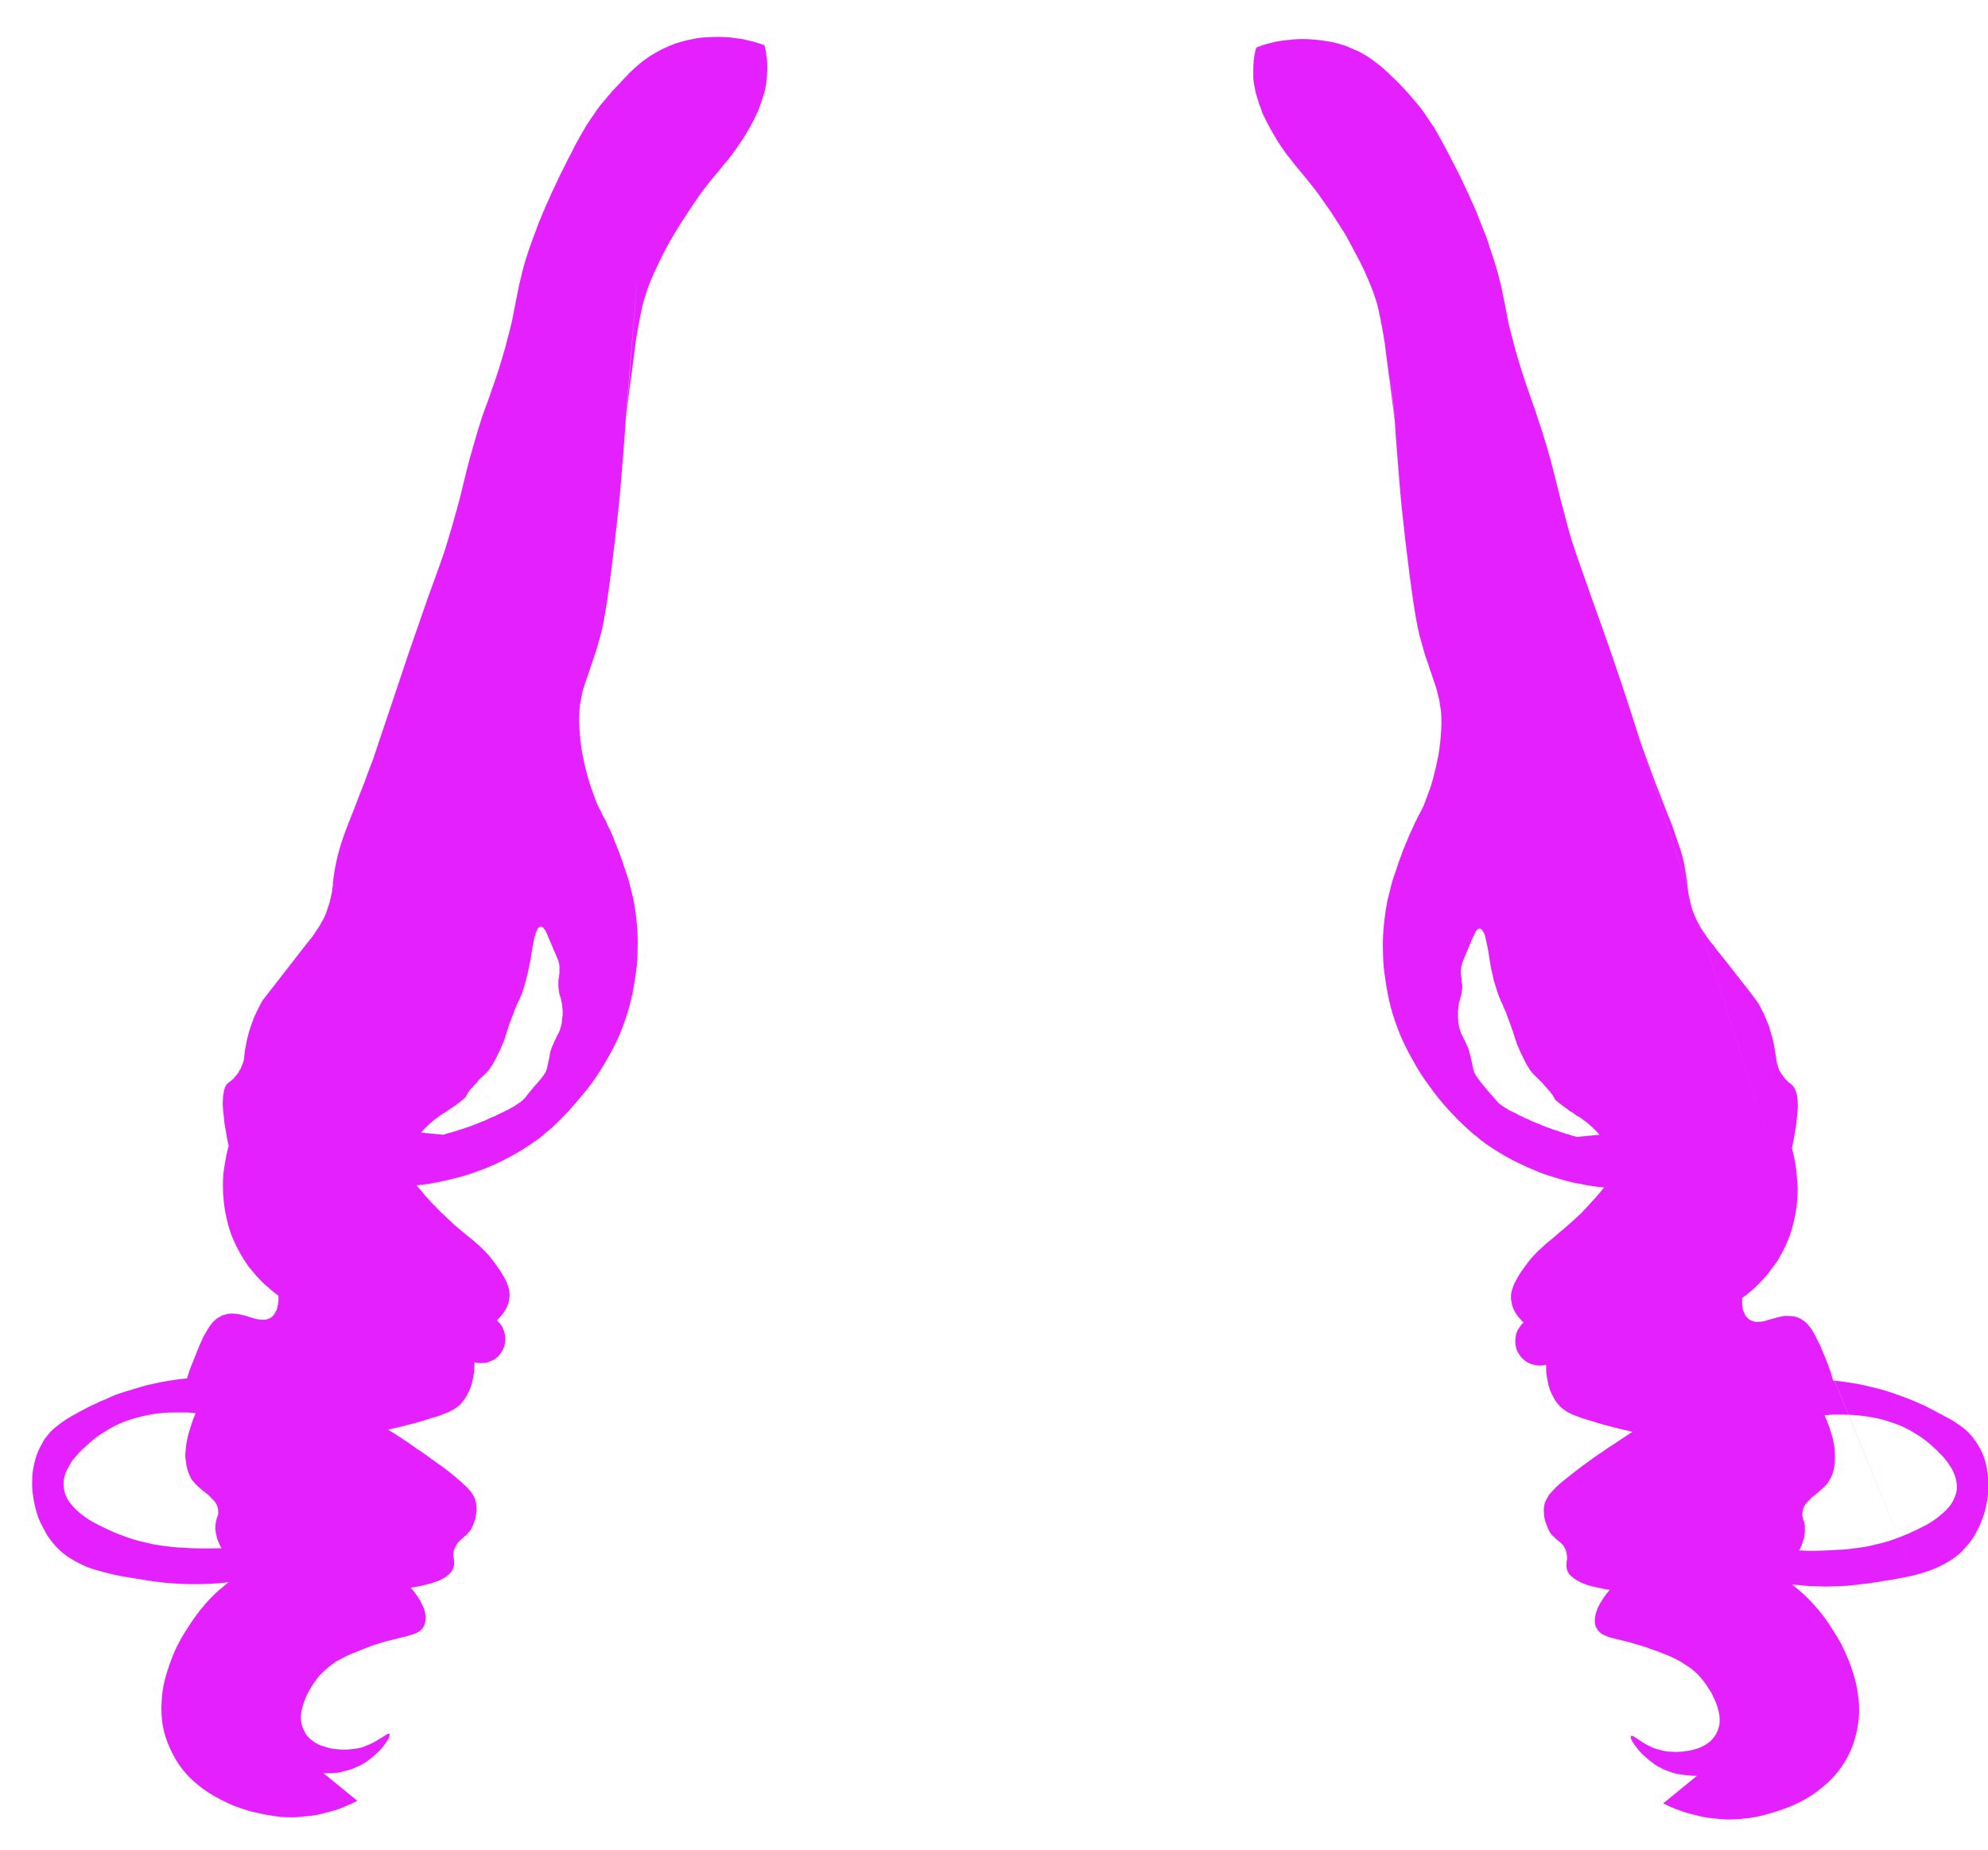 <?xml version="1.0" encoding="UTF-8" standalone="no"?>
<svg xmlns:xlink="http://www.w3.org/1999/xlink" height="258.15px" width="277.35px" xmlns="http://www.w3.org/2000/svg">
  <g transform="matrix(1.0, 0.0, 0.0, 1.0, 0.0, 129.05)">
    <path d="M107.0 -120.8 Q107.0 -120.95 106.95 -121.1 106.95 -121.25 106.9 -121.4 106.9 -121.5 106.9 -121.65 106.85 -121.75 106.85 -121.9 106.8 -122.0 106.8 -122.15 106.75 -122.25 106.75 -122.35 106.7 -122.45 106.7 -122.55 106.65 -122.65 106.65 -122.75 106.5 -122.8 106.35 -122.85 106.2 -122.9 106.05 -122.95 105.9 -123.0 105.75 -123.05 105.55 -123.1 105.4 -123.15 105.2 -123.2 105.05 -123.25 104.85 -123.3 104.65 -123.35 104.4 -123.4 104.2 -123.45 104.0 -123.5 103.8 -123.55 103.5 -123.6 103.2 -123.65 102.8 -123.7 102.4 -123.75 101.9 -123.85 101.4 -123.85 100.8 -123.9 100.2 -123.9 99.55 -123.9 98.9 -123.85 98.15 -123.85 97.45 -123.75 96.65 -123.6 95.9 -123.45 95.1 -123.25 94.3 -123.0 93.6 -122.75 92.95 -122.45 92.35 -122.2 91.75 -121.85 91.2 -121.55 90.65 -121.2 90.15 -120.85 89.6 -120.45 89.15 -120.05 88.65 -119.65 88.25 -119.25 87.75 -118.8 87.4 -118.4 86.9 -117.9 86.6 -117.6 86.05 -117.0 85.4 -116.35 84.85 -115.65 84.3 -115.0 83.75 -114.35 83.25 -113.7 82.8 -113.0 82.3 -112.3 81.85 -111.6 81.45 -110.9 81.0 -110.15 80.6 -109.4 80.15 -108.6 79.8 -107.85 79.3 -106.95 79.0 -106.3 78.4 -105.15 77.9 -104.15 77.45 -103.15 77.0 -102.25 76.6 -101.3 76.2 -100.45 75.85 -99.6 75.5 -98.8 75.2 -98.05 74.95 -97.4 74.7 -96.7 74.5 -96.15 74.3 -95.65 74.15 -95.2 74.0 -94.8 73.9 -94.5 73.8 -94.25 73.4 -93.05 73.1 -92.0 72.85 -91.1 72.65 -90.2 72.45 -89.45 72.3 -88.65 72.2 -88.1 72.0 -87.15 71.8 -86.15 71.7 -85.65 71.55 -84.75 71.35 -83.9 71.1 -82.85 70.8 -81.75 70.5 -80.5 70.05 -79.05 69.55 -77.35 69.05 -75.9 68.8 -75.25 68.2 -73.45 67.65 -72.0 67.25 -70.85 66.7 -69.15 66.1 -67.05 65.55 -65.15 65.15 -63.6 65.0 -62.95 64.5 -60.95 64.1 -59.25 63.7 -57.85 63.1 -55.65 62.55 -53.85 62.1 -52.3 61.35 -50.2 61.25 -49.95 59.65 -45.5 58.4 -41.9 57.2 -38.45 L52.05 -23.1 Q51.45 -21.55 50.85 -19.9 50.4 -18.75 49.8 -17.2 49.1 -15.35 48.9 -14.9 48.45 -13.75 48.15 -12.95 47.8 -12.0 47.55 -11.2 47.3 -10.35 47.1 -9.6 46.9 -8.75 46.75 -7.95 46.6 -7.15 46.5 -6.3 46.5 -6.1 46.45 -5.95 46.45 -5.7 46.45 -5.5 46.4 -5.25 46.35 -5.0 46.35 -4.7 46.3 -4.45 46.2 -4.15 46.15 -3.8 46.05 -3.5 46.0 -3.15 45.9 -2.8 45.75 -2.4 45.65 -2.05 45.5 -1.65 45.35 -1.3 45.2 -0.95 45.05 -0.65 44.85 -0.35 44.7 0.0 44.5 0.3 44.3 0.6 44.05 0.95 43.85 1.3 43.55 1.7 43.25 2.05 42.9 2.5 42.6 2.9 42.15 3.45 42.05 3.6 41.3 4.55 L36.6 10.6 Q36.4 10.95 36.25 11.25 36.05 11.65 35.85 12.05 35.65 12.45 35.45 12.9 35.3 13.35 35.1 13.85 34.95 14.35 34.75 14.9 34.6 15.45 34.45 16.05 34.35 16.7 34.2 17.35 34.1 18.0 34.05 18.7 34.05 18.75 34.05 18.8 34.0 18.85 34.0 18.95 33.95 19.0 33.95 19.1 33.9 19.2 33.9 19.3 33.85 19.4 33.8 19.5 33.75 19.65 33.7 19.75 33.65 19.9 33.6 20.0 33.55 20.15 33.45 20.25 33.35 20.45 33.25 20.65 33.15 20.8 33.0 20.95 32.9 21.1 32.75 21.25 32.65 21.35 32.55 21.5 32.45 21.6 32.35 21.65 32.25 21.75 32.15 21.85 32.1 21.9 32.0 21.95 31.9 22.0 31.9 22.0 31.75 22.15 31.6 22.3 31.45 22.55 31.35 22.8 31.25 23.1 31.2 23.5 31.1 23.9 31.1 24.4 31.05 24.9 31.1 25.55 31.15 26.2 31.25 27.0 31.3 27.8 31.5 28.75 31.65 29.7 31.9 30.85 31.8 31.25 31.7 31.65 31.55 32.25 31.45 32.9 31.3 33.7 31.2 34.45 31.1 35.4 31.1 36.3 31.1 37.4 31.2 38.4 31.3 39.55 31.55 40.65 31.8 41.9 32.2 43.05 32.65 44.3 33.3 45.45 33.6 46.05 33.95 46.6 34.3 47.15 34.65 47.65 35.0 48.1 35.4 48.55 35.75 49.0 36.15 49.4 36.5 49.8 36.9 50.15 37.2 50.45 37.6 50.75 37.9 51.05 38.25 51.3 38.55 51.55 38.85 51.75 38.85 51.95 38.85 52.1 38.85 52.3 38.85 52.5 38.8 52.7 38.8 52.9 38.75 53.15 38.7 53.35 38.65 53.55 38.6 53.75 38.5 53.95 38.4 54.1 38.3 54.3 38.2 54.45 38.05 54.6 37.9 54.75 37.6 54.95 37.25 55.05 36.9 55.15 36.5 55.1 36.15 55.1 35.7 55.0 35.4 54.9 34.85 54.75 34.25 54.55 34.0 54.5 33.5 54.35 33.05 54.3 32.55 54.25 32.15 54.25 31.65 54.3 31.2 54.45 30.85 54.55 30.5 54.8 30.15 55.0 29.85 55.3 29.55 55.6 29.3 55.95 29.05 56.3 28.8 56.75 28.55 57.15 28.3 57.65 28.1 58.1 27.85 58.65 27.7 59.1 27.4 59.75 28.6 56.8 26.95 60.9 26.45 62.05 26.1 63.3 24.9 63.4 23.75 63.6 22.7 63.75 21.6 64.0 20.6 64.2 19.6 64.5 18.7 64.75 17.8 65.05 16.95 65.3 16.1 65.6 15.35 65.9 14.65 66.25 13.95 66.5 13.3 66.85 12.7 67.1 12.15 67.4 11.45 67.75 11.1 67.95 10.5 68.3 10.1 68.5 9.6 68.8 9.2 69.05 8.75 69.35 8.4 69.6 8.0 69.9 7.65 70.2 7.3 70.5 7.0 70.8 6.7 71.15 6.4 71.55 6.1 71.9 5.9 72.35 5.45 73.1 5.15 73.9 4.85 74.75 4.7 75.6 4.5 76.5 4.5 77.4 4.45 78.3 4.55 79.2 4.65 80.1 4.85 81.0 5.05 81.9 5.35 82.75 5.7 83.6 6.15 84.4 6.55 85.2 7.1 85.9 7.65 86.65 8.35 87.3 9.0 87.9 9.8 88.4 10.5 88.85 11.35 89.25 12.15 89.65 13.1 89.95 13.95 90.2 14.95 90.45 15.85 90.7 16.95 90.9 17.85 91.05 19.05 91.25 19.75 91.35 21.25 91.6 26.55 92.35 31.9 91.75 31.65 91.9 31.45 92.1 31.2 92.3 31.0 92.5 30.7 92.7 30.5 92.9 30.2 93.15 29.95 93.4 29.7 93.65 29.4 93.95 29.15 94.2 28.9 94.5 28.6 94.8 28.35 95.15 28.05 95.45 27.8 95.8 27.5 96.2 27.2 96.6 26.65 97.35 26.2 98.1 25.55 99.05 25.0 100.1 24.35 101.3 23.9 102.55 23.35 104.0 23.0 105.35 22.6 106.95 22.55 108.45 22.45 110.1 22.7 111.7 23.0 113.4 23.75 115.0 24.45 116.55 25.45 117.85 26.4 119.05 27.65 120.05 28.75 120.95 30.1 121.7 31.25 122.35 32.55 122.9 33.7 123.35 34.9 123.7 35.95 123.95 36.95 124.15 37.75 124.3 38.45 124.4 38.9 124.45 39.25 124.5 40.15 124.55 41.05 124.55 41.85 124.5 42.7 124.4 43.5 124.35 44.25 124.2 44.95 124.05 45.7 123.85 46.3 123.7 46.95 123.5 47.55 123.3 48.1 123.05 48.55 122.85 49.05 122.65 49.45 122.45 49.85 122.25 L45.15 118.4 Q45.4 118.4 45.65 118.4 45.95 118.4 46.25 118.4 46.55 118.35 46.85 118.35 47.2 118.3 47.55 118.25 47.9 118.15 48.25 118.05 48.65 117.95 49.0 117.85 49.4 117.7 49.8 117.5 50.2 117.35 50.55 117.15 51.0 116.9 51.45 116.55 51.85 116.25 52.25 115.9 52.6 115.6 52.95 115.25 53.25 114.95 53.5 114.6 53.75 114.3 53.95 114.0 54.1 113.75 54.25 113.5 54.35 113.3 54.35 113.1 54.4 112.95 54.35 112.9 54.3 112.85 54.15 112.9 54.05 112.9 53.85 113.05 53.75 113.1 53.45 113.3 53.1 113.55 52.85 113.65 52.5 113.9 52.2 114.05 51.75 114.3 51.35 114.45 50.9 114.65 50.45 114.8 49.9 114.95 49.35 115.0 48.95 115.05 48.5 115.1 48.05 115.1 47.6 115.1 47.1 115.05 46.6 115.0 46.1 114.95 45.65 114.8 45.15 114.65 44.7 114.5 44.2 114.3 43.8 114.0 43.4 113.75 43.05 113.4 42.7 113.05 42.5 112.6 42.2 112.05 42.05 111.45 41.95 110.85 42.0 110.2 42.05 109.65 42.25 109.0 42.4 108.45 42.65 107.85 42.85 107.35 43.15 106.85 43.4 106.4 43.65 106.0 43.85 105.7 44.1 105.4 44.2 105.2 44.3 105.1 44.65 104.65 45.1 104.25 45.5 103.85 45.95 103.5 46.35 103.2 46.8 102.85 47.25 102.6 47.75 102.35 48.2 102.1 48.75 101.85 49.2 101.65 49.75 101.45 50.2 101.25 50.75 101.05 51.1 100.9 51.75 100.65 52.5 100.4 53.3 100.15 53.9 99.95 54.65 99.8 55.0 99.7 55.8 99.5 56.5 99.35 56.85 99.25 57.35 99.1 57.65 99.0 58.05 98.85 58.35 98.7 58.65 98.5 58.85 98.3 59.05 98.05 59.2 97.75 59.3 97.5 59.35 97.15 59.4 96.9 59.4 96.55 59.35 96.3 59.3 96.0 59.25 95.7 59.15 95.4 59.05 95.15 58.9 94.9 58.8 94.65 58.7 94.45 58.6 94.25 58.45 94.05 58.4 93.95 58.3 93.8 57.85 93.1 57.3 92.5 57.6 92.45 57.75 92.45 58.15 92.35 58.5 92.3 59.0 92.2 59.4 92.1 59.95 91.95 60.4 91.8 60.95 91.65 61.4 91.45 61.9 91.2 62.25 90.95 62.65 90.65 62.95 90.3 63.2 89.95 63.3 89.55 63.35 89.4 63.35 89.25 63.35 89.1 63.35 88.95 63.35 88.85 63.35 88.65 63.25 88.05 63.3 88.4 63.25 88.2 63.25 88.05 63.25 87.9 63.25 87.75 63.3 87.55 63.3 87.4 63.35 87.2 63.45 87.0 63.55 86.8 63.65 86.6 63.75 86.4 63.85 86.25 64.0 86.1 64.15 85.95 64.25 85.85 64.4 85.7 64.1 86.0 64.7 85.45 64.9 85.3 65.0 85.2 65.2 85.05 65.3 84.85 65.5 84.7 65.65 84.45 65.65 84.45 65.7 84.4 65.75 84.3 65.8 84.2 65.85 84.05 65.95 83.9 66.05 83.7 66.1 83.5 66.2 83.25 66.3 82.95 66.35 82.7 66.4 82.4 66.45 82.05 66.5 81.75 66.5 81.35 66.45 81.0 66.45 80.7 66.35 80.45 66.3 80.15 66.15 79.85 66.0 79.55 65.8 79.25 65.55 78.95 65.2 78.55 64.85 78.2 64.4 77.8 63.9 77.35 63.3 76.85 62.7 76.35 61.9 75.75 61.1 75.2 60.15 74.5 59.85 74.3 59.55 74.05 59.2 73.85 58.9 73.6 58.55 73.35 58.2 73.15 57.85 72.9 57.5 72.65 57.1 72.35 56.7 72.1 56.3 71.85 55.9 71.55 55.45 71.3 55.05 71.0 54.6 70.75 54.15 70.45 56.2 70.0 58.2 69.45 58.95 69.25 59.35 69.1 59.9 68.95 60.3 68.8 60.8 68.65 61.2 68.55 61.6 68.4 61.95 68.25 62.3 68.1 62.6 68.0 62.9 67.85 63.15 67.7 63.45 67.55 63.65 67.4 63.9 67.2 64.1 67.05 64.25 66.9 64.35 66.8 64.5 66.6 64.65 66.4 64.85 66.2 65.0 65.9 65.2 65.6 65.35 65.25 65.55 64.9 65.7 64.45 65.85 64.0 65.95 63.5 66.05 62.95 66.15 62.4 66.2 61.75 66.2 61.05 66.5 61.15 66.75 61.15 67.05 61.2 67.35 61.15 67.6 61.15 67.9 61.1 68.15 61.05 68.4 60.9 68.65 60.8 68.9 60.7 69.15 60.55 69.35 60.35 69.55 60.2 69.75 59.95 69.9 59.75 70.05 59.5 70.2 59.25 70.3 58.95 70.4 58.7 70.45 58.4 70.5 58.1 70.5 57.8 70.5 57.5 70.45 57.25 70.4 56.95 70.3 56.65 70.2 56.4 70.1 56.15 69.95 55.85 69.75 55.65 69.55 55.4 69.3 55.2 69.45 55.1 69.55 54.95 69.7 54.85 69.8 54.7 69.95 54.55 70.05 54.4 70.2 54.2 70.35 54.0 70.45 53.8 70.6 53.6 70.7 53.4 70.8 53.15 70.9 52.95 70.95 52.7 71.05 52.4 71.05 52.15 71.05 52.0 71.1 51.85 71.1 51.7 71.1 51.5 71.05 51.25 71.05 51.05 71.0 50.75 70.9 50.45 70.8 50.15 70.65 49.8 70.45 49.45 70.25 49.05 70.0 48.6 69.7 48.15 69.35 47.65 68.95 47.1 68.6 46.65 68.25 46.2 67.9 45.8 67.55 45.45 67.2 45.1 66.85 44.75 66.5 44.5 66.15 44.15 65.85 43.9 65.4 43.55 60.8 39.75 64.65 42.9 64.15 42.5 63.8 42.2 63.3 41.8 62.9 41.4 62.65 41.2 62.4 40.95 62.15 40.7 61.9 40.45 61.6 40.2 61.3 39.9 61.0 39.6 60.75 39.3 60.4 39.0 60.1 38.65 59.8 38.3 59.45 37.95 59.1 37.55 58.8 37.15 58.45 36.75 58.1 36.35 58.8 36.3 59.5 36.2 60.35 36.05 61.2 35.9 62.2 35.7 63.15 35.45 64.25 35.2 65.35 34.85 66.55 34.45 67.7 34.0 68.95 33.5 70.15 32.9 71.45 32.25 72.7 31.5 74.05 30.65 75.3 29.75 75.3 29.75 75.7 29.4 76.25 28.95 76.85 28.45 77.7 27.7 78.5 26.85 79.5 25.85 80.45 24.7 81.6 23.4 82.6 22.05 83.75 20.45 84.65 18.85 85.7 17.05 86.5 15.2 87.35 13.15 87.9 11.05 88.0 10.55 88.1 10.2 88.25 9.6 88.35 9.0 88.5 8.25 88.6 7.45 88.75 6.55 88.85 5.65 88.95 4.6 88.95 3.6 89.0 2.45 88.95 1.35 88.9 0.1 88.75 -1.1 88.6 -2.4 88.35 -3.65 88.2 -4.3 88.0 -5.05 87.85 -5.7 87.65 -6.4 87.45 -7.05 87.2 -7.75 87.0 -8.35 86.8 -8.95 86.6 -9.5 86.4 -10.05 86.2 -10.5 86.05 -10.95 85.9 -11.3 85.75 -11.65 85.7 -11.85 85.6 -12.1 85.35 -12.65 85.15 -13.15 84.95 -13.55 84.75 -13.95 84.6 -14.3 84.45 -14.65 84.3 -14.85 84.1 -15.25 83.95 -15.6 83.85 -15.8 83.7 -16.1 83.55 -16.35 83.4 -16.7 83.25 -17.0 83.1 -17.4 82.95 -17.8 82.85 -18.05 82.75 -18.35 82.6 -18.75 82.45 -19.2 82.25 -19.75 82.1 -20.3 81.9 -20.95 81.75 -21.6 81.55 -22.35 81.4 -23.15 81.2 -23.95 81.1 -24.8 80.95 -25.7 80.9 -26.6 80.8 -27.55 80.8 -28.45 80.8 -29.3 80.85 -30.05 80.9 -30.75 81.05 -31.4 81.15 -32.0 81.3 -32.65 81.45 -33.2 81.7 -33.9 81.85 -34.3 82.15 -35.2 82.5 -36.2 82.65 -36.7 82.95 -37.65 83.25 -38.5 83.55 -39.55 83.85 -40.65 84.65 -43.7 85.85 -54.1 86.35 -58.35 86.65 -61.95 90.9 -115.1 87.05 -67.5 87.3 -70.75 87.8 -74.5 88.0 -76.25 88.15 -77.1 88.3 -78.45 88.45 -79.4 88.6 -80.55 88.7 -81.45 88.85 -82.4 89.0 -83.2 89.15 -84.05 89.3 -84.8 89.45 -85.55 89.6 -86.25 89.75 -86.9 89.95 -87.5 90.15 -88.15 90.35 -88.75 90.85 -90.15 91.55 -91.6 92.15 -92.9 92.85 -94.25 93.5 -95.5 94.25 -96.7 94.9 -97.8 95.65 -98.9 96.25 -99.85 96.9 -100.8 97.4 -101.55 97.95 -102.3 98.35 -102.85 98.75 -103.35 99.0 -103.65 99.2 -103.9 99.5 -104.3 100.0 -104.85 101.15 -106.25 100.75 -105.8 101.25 -106.4 101.6 -106.8 102.0 -107.35 102.4 -107.85 102.8 -108.4 103.15 -108.95 103.6 -109.55 103.95 -110.15 104.35 -110.8 104.7 -111.45 105.1 -112.15 105.45 -112.9 105.65 -113.3 105.8 -113.65 105.95 -114.1 106.1 -114.5 106.3 -114.95 106.4 -115.4 106.55 -115.85 106.7 -116.35 106.8 -116.85 106.9 -117.4 106.95 -117.9 107.0 -118.45 107.05 -119.05 107.05 -119.6 107.05 -120.2 107.0 -120.8 L107.0 -120.8 M26.85 87.0 Q26.2 86.95 25.95 86.95 25.4 86.9 24.95 86.9 24.35 86.85 23.85 86.8 23.2 86.7 22.65 86.65 22.0 86.55 21.4 86.45 20.7 86.3 20.1 86.15 19.4 86.0 18.75 85.8 18.05 85.6 17.4 85.35 16.7 85.1 16.35 84.95 15.7 84.7 15.1 84.4 14.4 84.1 13.75 83.75 13.0 83.4 12.4 83.0 11.7 82.55 11.1 82.05 10.5 81.55 10.05 81.0 9.55 80.45 9.25 79.8 8.95 79.15 8.9 78.45 8.85 77.95 8.9 77.45 9.0 76.95 9.15 76.5 9.35 76.05 9.6 75.6 9.8 75.2 10.1 74.75 10.4 74.4 10.75 74.0 11.05 73.65 11.4 73.3 11.65 73.05 12.0 72.75 12.2 72.55 12.55 72.25 13.5 71.4 14.6 70.75 15.6 70.1 16.7 69.6 17.75 69.15 18.85 68.85 19.85 68.55 20.95 68.35 21.9 68.2 22.9 68.1 23.8 68.05 24.7 68.05 25.4 68.05 26.15 68.05 26.75 68.1 27.3 68.15 26.9 69.05 26.65 69.9 26.4 70.65 26.2 71.4 26.05 72.1 25.95 72.75 25.9 73.4 25.85 73.95 25.85 74.5 25.95 74.95 26.0 75.45 26.1 75.85 26.2 76.25 26.35 76.6 26.5 76.95 26.65 77.25 26.85 77.55 27.15 77.9 27.35 78.15 27.7 78.45 27.95 78.65 28.35 79.0 28.85 79.4 29.0 79.5 29.3 79.8 29.55 80.05 29.85 80.35 30.05 80.6 30.25 80.9 30.35 81.25 30.45 81.55 30.45 81.95 30.45 82.05 30.45 82.2 30.4 82.3 30.4 82.4 30.35 82.45 30.35 82.6 30.35 82.5 30.25 82.8 30.25 82.9 30.2 83.0 30.15 83.1 30.15 83.25 30.1 83.35 30.1 83.5 30.1 83.7 30.05 83.85 30.05 84.1 30.05 84.35 30.1 84.55 30.1 84.8 30.15 85.0 30.2 85.25 30.25 85.45 30.3 85.65 30.35 85.85 30.45 86.05 30.5 86.2 30.6 86.4 30.65 86.55 30.75 86.7 30.8 86.85 30.9 87.0 28.05 87.05 26.85 87.0 L26.85 87.0 M78.4 13.55 Q78.35 13.9 78.25 14.25 78.15 14.55 78.05 14.85 77.95 15.1 77.8 15.35 77.75 15.45 77.55 15.85 77.4 16.15 77.3 16.4 77.15 16.7 77.05 16.95 76.9 17.3 76.8 17.65 76.7 18.05 76.65 18.5 76.3 20.15 76.2 20.35 76.15 20.5 76.1 20.6 76.05 20.7 75.95 20.8 75.9 20.95 75.8 21.05 75.75 21.15 75.65 21.25 75.55 21.4 75.45 21.5 75.35 21.65 75.2 21.8 75.1 21.95 74.9 22.15 74.55 22.55 74.55 22.55 73.7 23.55 73.25 24.15 73.0 24.4 72.9 24.5 72.85 24.55 72.75 24.6 72.7 24.7 72.6 24.75 72.5 24.85 72.35 24.9 72.25 25.0 72.05 25.1 71.9 25.25 71.7 25.35 71.45 25.5 71.15 25.65 70.9 25.8 70.55 25.95 70.2 26.15 69.75 26.35 69.55 26.45 69.4 26.5 69.2 26.6 69.05 26.7 68.85 26.8 68.65 26.85 68.4 26.95 68.2 27.05 67.95 27.2 67.7 27.3 67.4 27.4 67.15 27.5 66.85 27.65 66.55 27.75 66.25 27.85 65.9 28.0 65.7 28.1 65.5 28.15 65.3 28.25 65.05 28.3 64.85 28.4 64.6 28.45 64.35 28.55 64.1 28.6 63.85 28.7 63.6 28.8 63.3 28.85 63.05 28.95 62.75 29.05 62.45 29.1 62.15 29.2 61.85 29.3 L58.75 29.0 Q58.95 28.8 59.1 28.6 59.3 28.4 59.45 28.25 59.65 28.05 59.8 27.9 59.95 27.75 60.15 27.6 60.3 27.45 60.45 27.35 60.6 27.2 60.75 27.1 60.9 27.0 61.05 26.9 61.15 26.8 61.3 26.7 61.4 26.6 61.6 26.5 61.7 26.45 61.85 26.3 61.85 26.35 62.2 26.1 62.35 26.0 62.5 25.9 62.7 25.8 62.85 25.65 63.05 25.55 63.25 25.4 63.45 25.25 63.7 25.1 63.9 24.9 64.15 24.75 64.55 24.45 64.9 24.1 64.9 24.1 64.95 24.1 64.9 24.1 64.95 24.1 65.0 23.95 65.15 23.7 65.25 23.5 65.45 23.2 65.65 22.95 65.95 22.65 66.15 22.4 66.45 22.1 66.65 21.85 66.9 21.55 67.15 21.35 67.35 21.15 67.5 21.0 67.65 20.85 67.7 20.8 67.75 20.75 67.9 20.6 68.05 20.45 68.15 20.3 68.3 20.15 68.4 20.0 68.5 19.8 68.65 19.65 68.75 19.45 68.85 19.25 69.0 19.0 69.1 18.8 69.25 18.55 69.35 18.35 69.5 18.0 69.6 17.85 69.8 17.4 69.9 17.15 70.0 16.9 70.1 16.7 70.2 16.45 70.3 16.25 70.35 16.05 70.45 15.85 70.5 15.6 70.55 15.45 70.65 15.15 70.75 14.8 70.8 14.65 70.9 14.35 71.0 14.05 71.1 13.7 71.25 13.4 71.4 12.9 71.6 12.5 71.7 12.15 71.85 11.8 71.95 11.55 72.05 11.3 72.15 11.1 72.25 10.85 72.4 10.5 72.45 10.5 72.55 10.25 72.6 10.1 72.7 9.85 72.8 9.65 72.9 9.35 73.0 9.05 73.25 8.3 73.45 7.45 73.65 6.7 73.8 5.9 73.95 5.25 74.1 4.45 73.7 6.7 74.3 3.1 74.45 2.4 74.5 2.0 74.65 1.45 74.75 1.15 74.9 0.75 75.05 0.5 75.2 0.3 75.4 0.25 75.45 0.25 75.45 0.25 75.55 0.25 75.65 0.3 75.75 0.35 75.85 0.5 75.95 0.6 76.1 0.8 76.2 1.0 76.3 1.25 76.4 1.5 76.55 1.85 76.65 2.05 76.85 2.55 77.1 3.1 77.2 3.4 77.45 3.95 77.65 4.4 77.85 4.95 77.9 5.0 77.95 5.2 78.0 5.4 78.05 5.6 78.05 5.8 78.05 6.0 78.05 6.15 78.05 6.35 78.05 6.5 78.05 6.65 78.05 6.85 78.0 6.95 78.0 7.2 77.95 7.4 77.95 7.5 77.9 7.7 77.9 7.8 77.9 7.95 77.9 8.05 77.9 8.2 77.9 8.35 77.9 8.5 77.9 8.65 77.9 8.8 77.95 8.95 77.95 9.15 78.0 9.3 78.0 9.5 78.05 9.7 78.1 9.9 78.2 10.1 78.25 10.3 78.3 10.55 78.35 10.8 78.4 11.05 78.45 11.25 78.45 11.5 78.45 11.7 78.5 11.9 78.5 12.1 78.5 12.3 78.5 12.45 78.5 12.65 78.45 12.8 78.45 13.0 78.45 13.15 78.4 13.3 78.4 13.45 78.4 13.55 L78.4 13.55 M176.45 -112.6 Q176.8 -111.85 177.2 -111.15 177.55 -110.5 177.95 -109.85 178.3 -109.25 178.7 -108.65 179.1 -108.1 179.5 -107.5 179.9 -107.05 180.3 -106.5 180.65 -106.05 181.1 -105.5 180.95 -105.7 181.9 -104.55 182.4 -103.95 182.7 -103.55 182.85 -103.35 183.15 -103.0 183.5 -102.55 183.95 -101.95 184.45 -101.25 185.0 -100.45 185.65 -99.55 186.25 -98.6 186.95 -97.5 187.65 -96.4 188.35 -95.15 189.0 -93.9 189.75 -92.55 190.35 -91.25 191.0 -89.8 191.55 -88.4 191.75 -87.8 191.95 -87.2 192.15 -86.6 192.3 -85.9 192.45 -85.25 192.6 -84.5 192.75 -83.75 192.9 -82.9 193.05 -82.1 193.2 -81.1 193.3 -80.2 193.45 -79.1 193.6 -78.1 193.75 -76.8 193.9 -75.95 194.1 -74.15 194.6 -70.4 194.85 -67.15 193.2 -87.3 195.25 -61.6 195.55 -58.0 196.05 -53.75 197.25 -43.45 198.05 -40.35 198.35 -39.25 198.65 -38.2 198.9 -37.3 199.25 -36.4 199.4 -35.85 199.75 -34.9 200.05 -34.0 200.2 -33.55 200.45 -32.9 200.55 -32.3 200.75 -31.7 200.85 -31.05 200.95 -30.4 201.05 -29.7 201.1 -28.95 201.1 -28.15 201.1 -27.25 201.0 -26.3 200.95 -25.4 200.8 -24.5 200.7 -23.65 200.5 -22.8 200.35 -22.05 200.15 -21.3 200.0 -20.65 199.8 -19.95 199.65 -19.4 199.45 -18.85 199.3 -18.45 199.15 -18.05 199.05 -17.75 198.95 -17.5 198.8 -17.1 198.65 -16.7 198.5 -16.4 198.35 -16.05 198.2 -15.8 198.05 -15.5 197.95 -15.3 197.75 -14.95 197.6 -14.55 197.45 -14.35 197.3 -14.0 197.15 -13.65 196.95 -13.25 196.75 -12.8 196.55 -12.3 196.3 -11.75 196.2 -11.45 196.1 -11.3 196.0 -10.95 195.85 -10.65 195.65 -10.2 195.5 -9.7 195.3 -9.15 195.1 -8.65 194.9 -8.0 194.7 -7.4 194.45 -6.75 194.25 -6.1 194.05 -5.4 193.9 -4.7 193.7 -4.0 193.55 -3.3 193.3 -2.05 193.15 -0.75 193.0 0.45 192.95 1.65 192.9 2.8 192.95 3.9 192.95 4.95 193.05 5.95 193.15 6.85 193.3 7.8 193.4 8.55 193.55 9.3 193.65 9.9 193.8 10.55 193.9 10.9 194.0 11.4 194.55 13.45 195.4 15.5 196.2 17.35 197.25 19.15 198.15 20.8 199.3 22.35 200.3 23.75 201.4 25.05 202.35 26.15 203.4 27.2 204.2 28.0 205.05 28.75 205.65 29.3 206.2 29.7 206.4 29.9 206.6 30.05 207.85 31.0 209.2 31.8 210.4 32.55 211.75 33.2 212.95 33.8 214.2 34.3 215.35 34.8 216.55 35.15 217.65 35.5 218.75 35.8 219.7 36.05 220.7 36.2 221.55 36.4 222.4 36.5 223.1 36.6 223.8 36.65 223.45 37.05 223.1 37.5 222.8 37.85 222.45 38.25 222.1 38.6 221.8 38.95 221.5 39.3 221.15 39.65 220.85 39.95 220.6 40.25 220.3 40.5 220.0 40.8 219.75 41.05 219.5 41.25 219.25 41.5 219.0 41.7 218.55 42.1 218.1 42.5 217.7 42.8 217.25 43.2 217.8 42.75 216.5 43.85 216.05 44.2 215.75 44.45 215.35 44.8 215.05 45.1 214.7 45.4 214.35 45.75 214.0 46.15 213.65 46.5 213.3 46.95 212.95 47.4 212.55 47.95 212.2 48.45 211.9 48.9 211.65 49.35 211.45 49.75 211.25 50.1 211.1 50.45 211.0 50.8 210.9 51.05 210.85 51.35 210.8 51.6 210.8 51.8 210.8 52.0 210.8 52.2 210.8 52.3 210.85 52.45 210.9 52.7 210.95 53.0 211.0 53.25 211.1 53.5 211.2 53.7 211.3 53.9 211.45 54.15 211.55 54.35 211.7 54.5 211.8 54.7 211.95 54.85 212.1 55.0 212.2 55.15 212.35 55.3 212.45 55.4 212.55 55.5 212.3 55.7 212.15 55.95 211.95 56.2 211.8 56.45 211.65 56.7 211.55 57.0 211.5 57.25 211.45 57.55 211.4 57.85 211.4 58.15 211.4 58.4 211.45 58.7 211.5 59.0 211.6 59.3 211.7 59.55 211.85 59.8 212.0 60.05 212.15 60.25 212.35 60.5 212.55 60.65 212.75 60.85 213.0 61.0 213.25 61.15 213.5 61.25 213.75 61.35 214.0 61.4 214.3 61.45 214.55 61.5 214.85 61.5 215.15 61.5 215.4 61.45 215.7 61.4 215.7 62.1 215.75 62.7 215.85 63.3 215.95 63.85 216.05 64.35 216.2 64.8 216.35 65.2 216.55 65.6 216.7 65.9 216.9 66.25 217.05 66.5 217.25 66.75 217.4 66.95 217.55 67.1 217.7 67.25 217.8 67.35 218.0 67.55 218.25 67.7 218.45 67.85 218.7 68.0 219.0 68.15 219.3 68.3 219.6 68.45 219.95 68.55 220.3 68.7 220.7 68.85 221.1 68.95 221.55 69.1 222.0 69.25 222.55 69.4 222.95 69.55 223.7 69.75 225.7 70.3 227.75 70.75 227.3 71.05 226.85 71.35 226.45 71.6 226.0 71.9 225.6 72.15 225.2 72.45 224.8 72.7 224.4 72.95 224.05 73.2 223.7 73.45 223.35 73.7 223.0 73.9 222.7 74.15 222.35 74.35 222.05 74.6 221.75 74.8 220.75 75.5 220.0 76.1 219.2 76.7 218.6 77.2 217.95 77.7 217.5 78.1 217.05 78.5 216.7 78.9 216.35 79.25 216.1 79.55 215.9 79.9 215.75 80.2 215.6 80.45 215.5 80.75 215.45 81.0 215.4 81.3 215.35 81.65 215.4 82.05 215.4 82.35 215.45 82.7 215.55 83.0 215.6 83.3 215.7 83.55 215.8 83.8 215.85 84.0 215.95 84.2 216.05 84.4 216.1 84.55 216.15 84.65 216.2 84.7 216.25 84.75 216.25 84.8 216.4 85.0 216.55 85.2 216.7 85.35 216.9 85.5 217.0 85.65 217.2 85.8 217.85 86.35 217.5 86.0 217.65 86.15 217.75 86.25 217.9 86.4 218.05 86.55 218.15 86.7 218.25 86.9 218.35 87.05 218.45 87.3 218.55 87.5 218.55 87.7 218.6 87.9 218.6 88.05 218.65 88.2 218.65 88.4 218.6 88.5 218.6 88.7 218.6 88.55 218.55 89.0 218.55 89.15 218.55 89.3 218.5 89.45 218.55 89.55 218.55 89.75 218.6 89.9 218.7 90.3 218.95 90.65 219.25 90.95 219.65 91.25 220.0 91.5 220.5 91.75 220.95 91.95 221.5 92.15 221.95 92.3 222.5 92.4 222.9 92.5 223.4 92.6 223.75 92.7 224.15 92.75 224.35 92.8 224.6 92.8 224.55 92.9 224.45 92.95 224.4 93.05 224.35 93.1 224.25 93.2 224.2 93.25 224.15 93.35 224.05 93.45 224.0 93.5 223.95 93.6 223.9 93.7 223.85 93.75 223.75 93.85 223.7 93.95 223.65 94.0 223.6 94.1 223.5 94.25 223.45 94.4 223.3 94.55 223.2 94.75 223.1 95.0 222.95 95.2 222.85 95.5 222.75 95.75 222.65 96.0 222.6 96.3 222.5 96.6 222.5 96.9 222.5 97.2 222.5 97.45 222.55 97.8 222.7 98.05 222.85 98.35 223.05 98.6 223.25 98.8 223.55 99.0 223.85 99.15 224.2 99.3 224.55 99.45 225.05 99.55 225.4 99.65 226.05 99.8 226.85 100.0 227.25 100.1 227.95 100.3 228.6 100.5 229.4 100.7 230.15 101.0 230.8 101.25 231.15 101.35 231.7 101.55 232.15 101.75 232.7 101.95 233.15 102.15 233.65 102.4 234.15 102.65 234.6 102.9 235.05 103.2 235.55 103.5 235.95 103.8 236.4 104.15 236.8 104.55 237.2 104.95 237.55 105.4 237.65 105.5 237.8 105.7 238.0 106.0 238.2 106.3 238.5 106.75 238.75 107.15 239.0 107.65 239.25 108.2 239.5 108.75 239.65 109.3 239.85 109.95 239.9 110.55 239.95 111.2 239.85 111.75 239.7 112.4 239.4 112.95 239.15 113.35 238.8 113.75 238.5 114.05 238.05 114.35 237.65 114.6 237.2 114.8 236.75 115.0 236.25 115.1 235.8 115.25 235.25 115.3 234.8 115.4 234.3 115.4 233.8 115.45 233.35 115.4 232.9 115.4 232.5 115.35 231.95 115.25 231.45 115.1 231.0 115.0 230.5 114.8 230.1 114.6 229.7 114.4 229.4 114.2 229.05 114.0 228.8 113.85 228.45 113.6 228.15 113.4 228.05 113.35 227.85 113.2 227.75 113.2 227.6 113.15 227.55 113.2 227.5 113.25 227.5 113.45 227.55 113.6 227.65 113.8 227.75 114.05 227.95 114.3 228.15 114.6 228.4 114.9 228.65 115.25 228.95 115.55 229.25 115.9 229.65 116.2 230.0 116.55 230.45 116.85 230.85 117.2 231.3 117.45 231.7 117.65 232.1 117.85 232.45 118.0 232.85 118.15 233.25 118.3 233.6 118.4 234.0 118.5 234.35 118.55 234.7 118.6 235.05 118.65 235.35 118.7 235.65 118.7 235.95 118.75 236.25 118.75 236.5 118.75 236.75 118.75 L232.05 122.6 Q232.45 122.8 232.85 123.0 233.3 123.2 233.8 123.4 234.35 123.6 234.95 123.8 235.55 124.0 236.2 124.15 236.9 124.35 237.65 124.5 238.4 124.65 239.2 124.7 240.0 124.8 240.85 124.85 241.75 124.85 242.65 124.8 243.0 124.75 243.45 124.7 244.2 124.65 244.95 124.5 245.95 124.3 246.95 124.0 248.2 123.65 249.35 123.2 250.65 122.7 251.8 122.05 253.15 121.3 254.25 120.35 255.5 119.35 256.45 118.15 257.45 116.85 258.15 115.35 258.85 113.75 259.15 112.0 259.45 110.45 259.35 108.75 259.25 107.25 258.9 105.7 258.55 104.3 258.0 102.85 257.5 101.65 256.9 100.4 256.35 99.4 255.7 98.4 255.25 97.65 254.75 96.95 254.45 96.55 254.1 96.1 252.3 93.8 250.0 92.05 250.5 92.1 251.0 92.15 251.5 92.2 252.05 92.25 252.65 92.3 253.25 92.3 253.9 92.3 254.55 92.35 255.25 92.35 255.95 92.3 256.7 92.3 257.45 92.25 258.2 92.2 259.0 92.1 259.8 92.0 260.65 91.9 262.15 91.7 262.85 91.55 264.05 91.4 264.95 91.2 266.05 91.0 266.95 90.8 267.95 90.55 268.8 90.25 269.75 89.95 270.55 89.55 271.4 89.15 272.1 88.7 272.9 88.2 273.55 87.6 274.2 86.95 274.8 86.2 275.35 85.5 275.75 84.7 276.2 83.9 276.5 83.05 276.85 82.2 277.05 81.3 277.25 80.4 277.35 79.5 277.45 78.6 277.4 77.7 277.35 76.8 277.2 75.9 277.05 75.05 276.75 74.2 276.45 73.4 276.0 72.65 275.75 72.2 275.45 71.85 275.2 71.45 274.9 71.15 274.6 70.8 274.25 70.5 273.9 70.2 273.5 69.9 273.1 69.65 272.7 69.35 272.3 69.1 271.8 68.85 271.35 68.6 270.8 68.3 270.45 68.1 269.75 67.75 269.2 67.45 268.6 67.15 267.95 66.85 267.25 66.55 266.55 66.25 265.75 65.95 264.95 65.65 264.1 65.35 263.2 65.05 262.3 64.8 261.3 64.55 260.25 64.3 259.2 64.05 258.1 63.9 256.95 63.7 255.75 63.6 255.4 62.35 254.95 61.2 277.7 116.85 254.5 60.05 254.2 59.4 254.05 58.95 253.8 58.4 253.55 57.95 253.35 57.45 253.1 57.05 252.85 56.6 252.6 56.25 252.3 55.9 252.05 55.6 251.75 55.3 251.4 55.1 251.1 54.9 250.7 54.75 250.25 54.6 249.75 54.6 249.3 54.55 248.8 54.6 248.4 54.7 247.9 54.8 247.65 54.9 247.0 55.05 246.45 55.2 246.2 55.3 245.75 55.4 245.4 55.4 245.0 55.45 244.65 55.35 244.3 55.25 244.0 55.05 243.85 54.9 243.7 54.75 243.55 54.6 243.45 54.4 243.35 54.25 243.3 54.05 243.2 53.85 243.15 53.65 243.1 53.45 243.1 53.25 243.05 53.05 243.05 52.85 243.05 52.65 243.05 52.45 243.05 52.25 243.05 52.1 243.35 51.85 243.65 51.65 244.0 51.35 244.3 51.1 244.7 50.8 245.0 50.45 245.4 50.1 245.75 49.7 246.15 49.3 246.5 48.9 246.85 48.45 247.2 47.95 247.6 47.45 247.95 46.95 248.3 46.35 248.6 45.8 249.25 44.6 249.7 43.35 250.1 42.2 250.35 41.0 250.6 39.9 250.7 38.75 250.8 37.7 250.8 36.65 250.75 35.7 250.65 34.8 250.6 34.0 250.45 33.2 250.35 32.6 250.2 32.0 250.1 31.55 250.0 31.15 250.25 30.05 250.4 29.05 250.6 28.1 250.65 27.3 250.75 26.5 250.8 25.85 250.85 25.25 250.8 24.7 250.8 24.2 250.7 23.8 250.65 23.45 250.5 23.15 250.4 22.85 250.25 22.65 250.15 22.45 250.0 22.35 250.0 22.35 249.9 22.25 249.8 22.2 249.75 22.15 249.65 22.05 249.55 22.0 249.45 21.9 249.35 21.8 249.25 21.7 249.1 21.55 249.0 21.4 248.9 21.3 248.75 21.1 248.65 20.95 248.5 20.75 248.4 20.6 248.35 20.45 248.25 20.35 248.2 20.2 248.15 20.05 248.1 19.95 248.05 19.85 248.05 19.7 248.0 19.6 247.95 19.5 247.95 19.4 247.9 19.35 247.9 19.25 247.9 19.2 247.9 19.1 247.85 19.05 247.85 19.0 247.75 18.3 247.65 17.65 247.55 17.0 247.4 16.35 247.3 15.8 247.1 15.2 246.95 14.7 246.8 14.15 246.6 13.7 246.4 13.2 246.25 12.8 246.05 12.35 245.85 11.95 245.65 11.6 245.5 11.25 245.3 10.95 244.95 10.35 240.6 4.85 239.9 3.95 239.7 3.75 239.3 3.2 239.0 2.8 238.6 2.35 238.35 2.0 238.05 1.6 237.85 1.25 237.6 0.95 237.4 0.6 237.2 0.3 237.05 0.0 236.85 -0.35 236.7 -0.65 236.55 -1.0 236.4 -1.35 236.25 -1.75 236.1 -2.1 236.0 -2.45 235.9 -2.85 235.8 -3.15 235.75 -3.5 235.65 -3.8 235.6 -4.15 235.55 -4.4 235.5 -4.7 235.5 -4.95 235.45 -5.2 235.45 -5.4 235.4 -5.6 233.95 -19.8 235.35 -5.95 235.25 -6.8 235.1 -7.65 235.0 -8.45 234.8 -9.25 234.6 -10.05 234.3 -10.9 234.05 -11.65 233.7 -12.65 233.45 -13.45 233.0 -14.6 232.8 -15.05 232.1 -16.85 231.5 -18.45 231.05 -19.55 230.45 -21.2 229.85 -22.8 228.9 -25.35 228.4 -26.95 264.9 86.5 227.3 -30.4 226.35 -33.35 224.7 -38.15 223.5 -41.6 222.2 -45.2 220.6 -49.75 220.55 -49.9 219.8 -52.0 219.3 -53.55 218.75 -55.35 218.2 -57.55 217.8 -59.0 217.4 -60.65 216.85 -62.8 216.75 -63.25 216.35 -64.85 215.8 -66.7 215.2 -68.8 214.6 -70.5 214.25 -71.65 213.7 -73.15 213.1 -74.9 212.85 -75.6 212.35 -77.05 211.85 -78.75 211.4 -80.2 211.1 -81.45 210.8 -82.55 210.55 -83.55 210.35 -84.4 210.2 -85.3 210.1 -85.8 209.9 -86.85 209.7 -87.8 209.6 -88.3 209.45 -89.15 209.25 -89.85 209.05 -90.75 208.75 -91.7 208.45 -92.75 208.05 -93.9 208.0 -94.15 207.85 -94.45 207.75 -94.85 207.6 -95.3 207.4 -95.85 207.2 -96.4 206.95 -97.05 206.65 -97.75 206.35 -98.5 206.05 -99.3 205.7 -100.15 205.3 -101.0 204.9 -101.95 204.45 -102.85 204.0 -103.85 203.5 -104.85 202.9 -106.0 202.6 -106.6 202.1 -107.55 201.75 -108.25 201.3 -109.1 200.9 -109.8 200.45 -110.6 200.05 -111.3 199.55 -112.0 199.1 -112.7 198.65 -113.4 198.15 -114.05 197.6 -114.7 197.05 -115.35 196.5 -116.05 195.85 -116.7 195.3 -117.3 195.0 -117.6 194.5 -118.1 194.1 -118.45 193.65 -118.95 193.2 -119.3 192.75 -119.75 192.25 -120.1 191.75 -120.5 191.25 -120.85 190.7 -121.25 190.15 -121.55 189.55 -121.9 188.9 -122.15 188.25 -122.45 187.6 -122.7 186.8 -122.95 186.0 -123.15 185.25 -123.3 184.45 -123.4 183.75 -123.5 183.0 -123.55 182.35 -123.6 181.7 -123.6 181.1 -123.6 180.5 -123.55 180.0 -123.5 179.5 -123.45 179.1 -123.4 178.7 -123.35 178.4 -123.3 178.1 -123.25 177.9 -123.2 177.65 -123.15 177.45 -123.1 177.25 -123.05 177.05 -123.0 176.85 -122.95 176.7 -122.9 176.5 -122.85 176.3 -122.8 176.15 -122.75 176.0 -122.7 175.8 -122.6 175.65 -122.55 175.5 -122.5 175.4 -122.45 175.25 -122.4 175.25 -122.3 175.2 -122.2 175.2 -122.15 175.15 -122.05 175.15 -121.9 175.1 -121.8 175.1 -121.7 175.05 -121.6 175.05 -121.45 175.0 -121.35 175.0 -121.2 174.95 -121.05 174.95 -120.9 174.95 -120.8 174.9 -120.65 174.9 -120.5 174.85 -119.9 174.85 -119.3 174.85 -118.75 174.85 -118.15 174.9 -117.6 175.0 -117.05 175.1 -116.55 175.2 -116.05 175.35 -115.55 175.5 -115.1 175.6 -114.65 175.8 -114.2 175.95 -113.75 176.1 -113.35 176.25 -112.95 176.45 -112.6 L176.45 -112.6 M251.0 87.3 Q251.1 87.15 251.15 87.0 251.25 86.85 251.3 86.7 251.4 86.5 251.45 86.35 251.5 86.15 251.55 85.95 251.65 85.75 251.7 85.55 251.75 85.35 251.75 85.1 251.8 84.9 251.8 84.65 251.8 84.4 251.8 84.15 251.8 83.95 251.8 83.8 251.75 83.65 251.75 83.55 251.7 83.4 251.7 83.3 251.65 83.2 251.6 83.1 251.55 82.85 251.55 82.9 251.55 82.75 251.5 82.7 251.5 82.6 251.45 82.5 251.45 82.35 251.45 82.25 251.45 81.9 251.55 81.55 251.65 81.25 251.85 80.9 252.05 80.65 252.35 80.35 252.55 80.1 252.9 79.8 253.05 79.7 253.55 79.3 253.95 78.95 254.15 78.75 254.5 78.45 254.75 78.2 255.05 77.85 255.2 77.55 255.4 77.25 255.55 76.9 255.7 76.55 255.8 76.15 255.9 75.75 255.95 75.3 256.0 74.8 256.0 74.25 256.0 73.7 255.95 73.05 255.85 72.4 255.7 71.7 255.5 71.0 255.25 70.2 254.95 69.35 254.55 68.45 255.15 68.4 255.7 68.35 256.45 68.35 257.2 68.35 258.1 68.35 258.95 68.45 259.95 68.5 260.95 68.7 262.0 68.85 263.0 69.15 264.15 69.5 265.15 69.9 266.3 70.4 267.3 71.05 268.4 71.7 269.35 72.55 269.7 72.85 269.9 73.05 270.25 73.35 270.5 73.65 270.85 73.95 271.15 74.3 271.5 74.7 271.75 75.05 272.05 75.5 272.3 75.9 272.55 76.35 272.7 76.8 272.9 77.3 272.95 77.75 273.05 78.25 273.0 78.75 272.95 79.45 272.6 80.1 272.35 80.75 271.85 81.3 271.4 81.85 270.75 82.35 270.2 82.85 269.5 83.3 268.9 83.7 268.15 84.05 267.5 84.4 266.8 84.7 266.2 85.0 265.55 85.25 265.15 85.4 264.5 85.65 263.85 85.9 263.15 86.1 262.5 86.3 261.8 86.45 261.15 86.6 260.5 86.75 259.9 86.85 259.25 86.95 258.65 87.0 258.05 87.1 257.5 87.15 256.95 87.2 256.5 87.2 255.95 87.25 255.6 87.25 255.05 87.3 253.0 87.4 251.95 87.35 253.05 87.4 251.0 87.3 L251.0 87.3 M203.55 10.85 Q203.65 10.65 203.7 10.4 203.75 10.2 203.8 10.0 203.85 9.8 203.9 9.65 203.9 9.45 203.95 9.3 203.95 9.1 204.0 8.95 204.0 8.8 204.0 8.65 204.0 8.5 204.0 8.4 204.0 8.25 203.95 8.15 203.95 8.0 203.9 7.8 203.9 7.7 203.9 7.5 203.85 7.25 203.85 7.15 203.85 7.0 203.8 6.85 203.8 6.65 203.8 6.5 203.8 6.3 203.85 6.1 203.85 5.9 203.9 5.75 203.95 5.55 204.0 5.35 204.05 5.2 204.25 4.7 204.45 4.25 204.65 3.75 204.8 3.4 205.0 2.9 205.25 2.35 205.3 2.15 205.45 1.8 205.6 1.55 205.7 1.3 205.8 1.1 205.9 0.9 206.0 0.8 206.1 0.65 206.2 0.6 206.3 0.55 206.4 0.55 206.45 0.55 206.5 0.55 206.7 0.6 206.85 0.85 207.0 1.05 207.15 1.45 207.25 1.8 207.35 2.3 207.45 2.75 207.6 3.45 207.95 5.7 207.8 4.75 207.95 5.55 208.05 6.2 208.25 7.0 208.4 7.75 208.65 8.6 208.9 9.35 209.0 9.65 209.1 9.95 209.2 10.15 209.3 10.4 209.35 10.55 209.45 10.8 209.5 10.85 209.65 11.15 209.75 11.4 209.8 11.6 209.95 11.85 210.05 12.1 210.2 12.45 210.3 12.8 210.45 13.2 210.65 13.7 210.75 14.05 210.9 14.4 210.95 14.65 211.1 14.95 211.1 15.05 211.25 15.45 211.35 15.75 211.4 15.95 211.45 16.15 211.55 16.35 211.6 16.6 211.7 16.8 211.8 17.0 211.9 17.25 212.0 17.45 212.1 17.75 212.35 18.2 212.4 18.35 212.55 18.65 212.65 18.85 212.8 19.15 212.9 19.35 213.0 19.55 213.15 19.75 213.25 19.95 213.35 20.1 213.5 20.3 213.6 20.45 213.7 20.6 213.85 20.75 214.0 20.9 214.15 21.05 214.15 21.05 214.25 21.15 214.4 21.3 214.55 21.45 214.75 21.65 214.95 21.85 215.25 22.15 215.45 22.4 215.75 22.7 215.95 22.95 216.25 23.25 216.4 23.5 216.65 23.8 216.75 24.0 216.9 24.25 216.95 24.4 216.95 24.4 216.95 24.4 216.95 24.4 216.95 24.4 216.95 24.4 216.95 24.4 217.35 24.75 217.75 25.05 218.0 25.25 218.2 25.4 218.4 25.55 218.65 25.7 218.8 25.85 219.0 26.0 219.2 26.1 219.4 26.2 219.55 26.3 219.7 26.45 219.35 26.2 220.0 26.65 220.2 26.75 220.3 26.8 220.45 26.9 220.6 27.0 220.75 27.1 220.85 27.2 221.0 27.3 221.15 27.4 221.3 27.5 221.45 27.65 221.6 27.75 221.75 27.9 221.9 28.05 222.1 28.2 222.25 28.35 222.45 28.55 222.6 28.7 222.8 28.9 222.95 29.1 223.15 29.3 L220.0 29.6 Q219.7 29.5 219.4 29.45 219.15 29.35 218.85 29.25 218.55 29.2 218.3 29.1 218.05 29.0 217.8 28.95 217.55 28.85 217.3 28.75 217.05 28.7 216.8 28.6 216.6 28.55 216.4 28.45 216.2 28.4 215.95 28.3 215.65 28.2 215.3 28.05 215.0 27.95 214.75 27.8 214.45 27.7 214.2 27.6 213.95 27.5 213.7 27.4 213.45 27.3 213.25 27.15 213.05 27.1 212.8 27.0 212.65 26.9 212.45 26.8 212.3 26.75 212.1 26.65 211.7 26.45 211.35 26.25 211.0 26.1 210.7 25.95 210.45 25.8 210.2 25.65 210.0 25.55 209.8 25.4 209.65 25.3 209.5 25.2 209.4 25.15 209.3 25.05 209.2 25.0 209.1 24.9 209.05 24.85 209.0 24.8 209.0 24.8 207.35 22.9 205.95 21.25 205.7 20.65 205.55 20.3 205.25 18.8 205.15 18.35 205.05 17.95 204.95 17.6 204.85 17.25 204.75 17.0 204.6 16.7 204.5 16.5 204.35 16.15 204.15 15.8 204.1 15.65 203.95 15.4 203.85 15.15 203.75 14.85 203.65 14.55 203.55 14.25 203.5 13.85 203.5 13.7 203.45 13.6 203.45 13.45 203.45 13.3 203.4 13.1 203.4 12.95 203.4 12.8 203.4 12.6 203.4 12.4 203.4 12.2 203.4 12.0 203.45 11.8 203.45 11.55 203.5 11.3 203.5 11.1 203.55 10.85 L203.55 10.85" fill="#e520ff" fill-rule="evenodd" stroke="none"/>
    <path d="M67.85 23.95 L68.25 23.7 67.85 23.95 Q67.85 23.95 67.85 23.95 L67.85 23.95 M71.6 19.45 L71.55 19.5 71.55 19.5 Q71.55 19.5 71.6 19.45 L71.6 19.45" fill="#e520ff" fill-rule="evenodd" stroke="none"/>
    <path d="M68.0 24.0 L68.35 23.75 67.95 24.0 Q67.95 24.0 68.0 24.0 L68.0 24.0 M71.7 19.5 L71.65 19.55 71.65 19.5 71.7 19.5 71.7 19.5" fill="#e520ff" fill-rule="evenodd" stroke="none"/>
  </g>
</svg>
